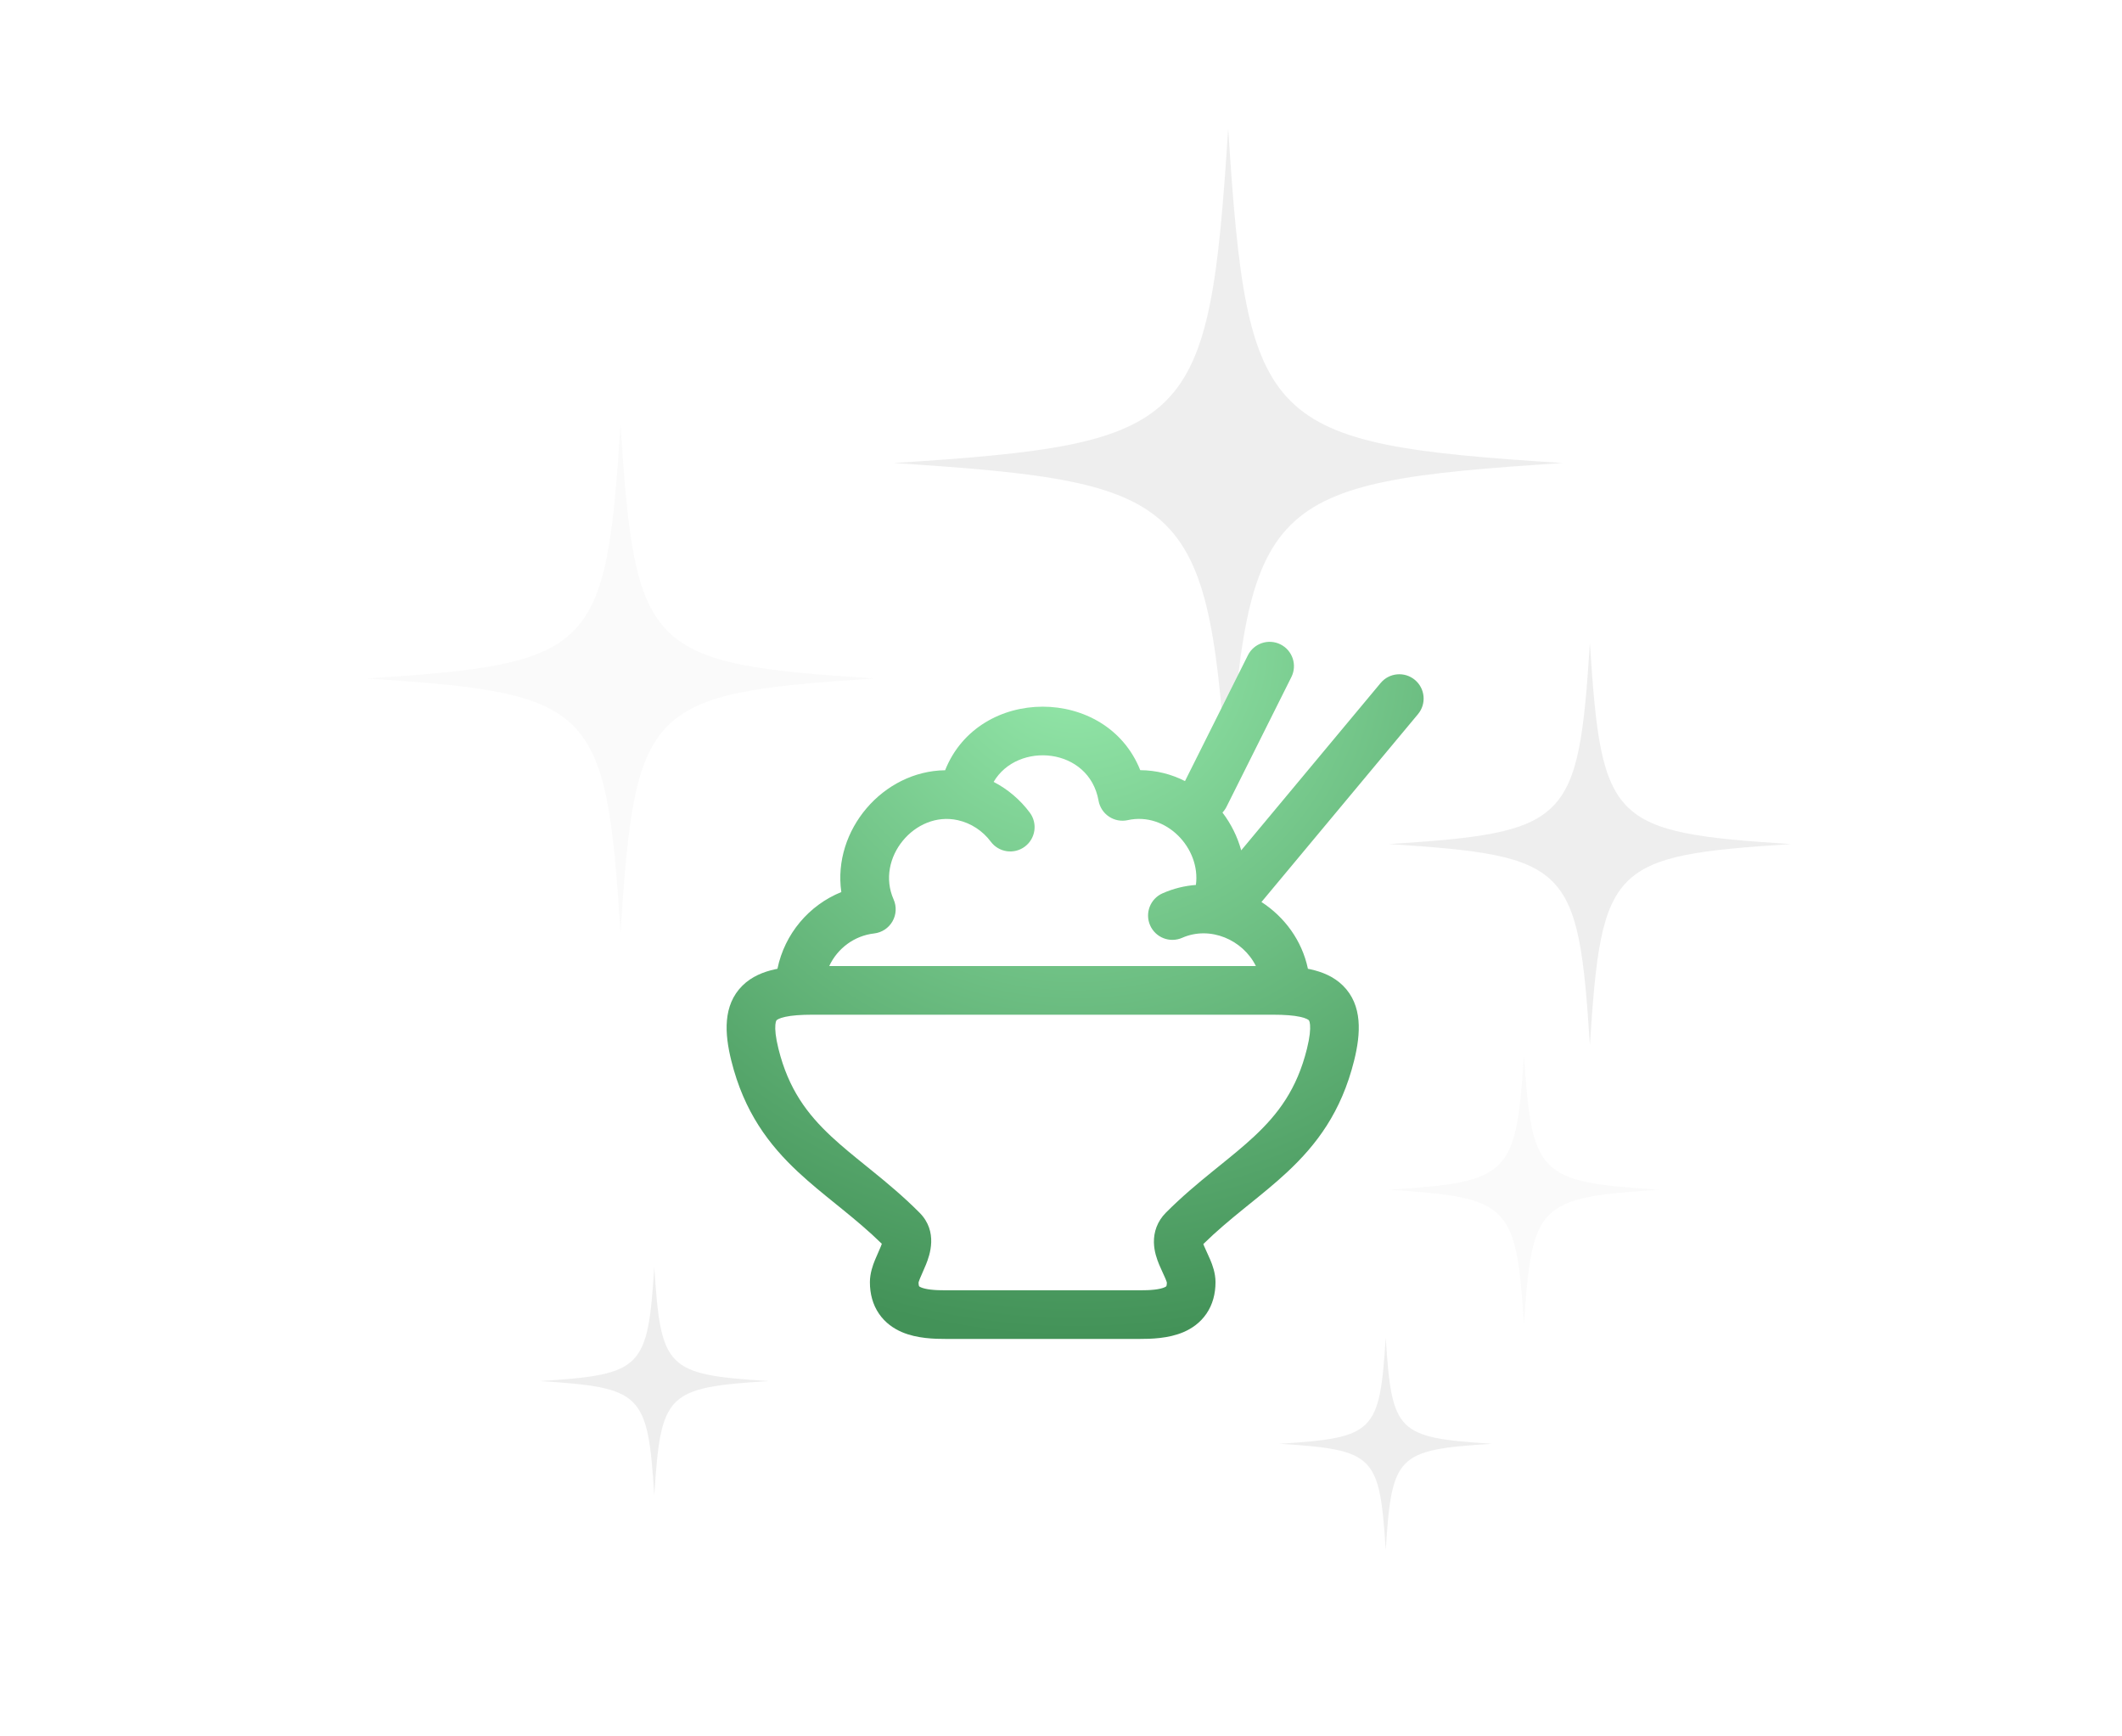 <svg width="330" height="270" viewBox="0 0 330 270" fill="none" xmlns="http://www.w3.org/2000/svg">

<path fill-rule="evenodd" clip-rule="evenodd" d="M136 105.5C100.637 107.783 98.783 109.652 96.5 145C94.217 109.637 92.348 107.783 57 105.5C92.363 103.217 94.217 101.348 96.5 66C98.783 101.363 100.652 103.217 136 105.5Z" fill="#F8F8F8" fill-opacity="0.8" style="mix-blend-mode:plus-lighter"/>
<path fill-rule="evenodd" clip-rule="evenodd" d="M258 185C239.199 186.214 238.214 187.207 237 206C235.786 187.199 234.793 186.214 216 185C234.801 183.786 235.786 182.793 237 164C238.214 182.801 239.207 183.786 258 185Z" fill="#F8F8F8" fill-opacity="0.8" style="mix-blend-mode:plus-lighter"/>
<g filter="url(#filter0_f_7097_10046)">
<path fill-rule="evenodd" clip-rule="evenodd" d="M232 224.5C217.228 225.454 216.454 226.234 215.5 241C214.546 226.228 213.766 225.454 199 224.5C213.772 223.546 214.546 222.766 215.5 208C216.454 222.772 217.234 223.546 232 224.5Z" fill="#DEDEDE" fill-opacity="0.5" style="mix-blend-mode:plus-lighter"/>
</g>
<g filter="url(#filter1_f_7097_10046)">
<path fill-rule="evenodd" clip-rule="evenodd" d="M119.5 214.75C103.609 215.776 102.776 216.616 101.75 232.5C100.724 216.609 99.884 215.776 84 214.75C99.891 213.724 100.724 212.884 101.75 197C102.776 212.891 103.616 213.724 119.5 214.75Z" fill="#DEDEDE" fill-opacity="0.5" style="mix-blend-mode:plus-lighter"/>
</g>
<g filter="url(#filter2_f_7097_10046)">
<path fill-rule="evenodd" clip-rule="evenodd" d="M278.5 131.25C250.523 133.056 249.056 134.535 247.25 162.5C245.444 134.523 243.965 133.056 216 131.25C243.977 129.444 245.444 127.965 247.25 100C249.056 127.977 250.535 129.444 278.5 131.25Z" fill="#DEDEDE" fill-opacity="0.5" style="mix-blend-mode:plus-lighter"/>
</g>
<g filter="url(#filter3_f_7097_10046)">
<path fill-rule="evenodd" clip-rule="evenodd" d="M243 72C196.446 75.006 194.006 77.466 191 124C187.994 77.446 185.535 75.006 139 72C185.554 68.994 187.994 66.534 191 20C194.006 66.554 196.465 68.994 243 72Z" fill="#DEDEDE" fill-opacity="0.5" style="mix-blend-mode:plus-lighter"/>
</g>
<g filter="url(#filter4_d_7097_10046)">
<path fill-rule="evenodd" clip-rule="evenodd" d="M198.828 102.774C199.762 100.906 199.005 98.635 197.137 97.701C195.27 96.767 192.998 97.524 192.064 99.392L182.283 118.954C180.181 117.888 177.825 117.273 175.324 117.258C170.085 104.09 150.21 104.094 144.98 117.271C135.317 117.39 127.456 126.584 128.837 136.211C123.806 138.244 120.021 142.708 118.902 148.143C118.769 148.169 118.637 148.196 118.506 148.224C116.734 148.612 114.903 149.332 113.458 150.762C110.384 153.804 110.687 158.235 111.721 162.404C113.718 170.45 117.607 175.531 122.121 179.745C123.996 181.495 126.014 183.126 127.969 184.706L127.973 184.709C128.294 184.969 128.614 185.228 128.931 185.485C131.046 187.201 133.119 188.927 135.137 190.903C135.101 191.009 135.054 191.138 134.992 191.291C134.877 191.578 134.743 191.881 134.577 192.253L134.555 192.303L134.555 192.304L134.554 192.304L134.554 192.304C134.403 192.642 134.223 193.047 134.059 193.453C133.744 194.23 133.283 195.482 133.282 196.868C133.28 198.664 133.715 200.348 134.696 201.781C135.668 203.201 136.979 204.086 138.25 204.633C140.617 205.65 143.365 205.697 145.103 205.697H175.206C176.944 205.697 179.692 205.65 182.059 204.633C183.331 204.086 184.642 203.201 185.613 201.781C186.594 200.348 187.029 198.664 187.028 196.868C187.027 195.449 186.547 194.186 186.217 193.401C186.046 192.994 185.859 192.59 185.705 192.257L185.681 192.206C185.51 191.838 185.375 191.545 185.26 191.267C185.207 191.141 185.166 191.033 185.133 190.942C187.163 188.95 189.25 187.212 191.378 185.485C191.695 185.228 192.013 184.971 192.334 184.711L192.338 184.708L192.34 184.706L192.341 184.706C194.295 183.126 196.313 181.495 198.188 179.745C202.703 175.531 206.591 170.45 208.588 162.404C209.623 158.235 209.926 153.804 206.852 150.762C205.407 149.332 203.576 148.612 201.803 148.224C201.671 148.195 201.537 148.168 201.401 148.142C200.472 143.729 197.751 140.073 194.174 137.758L218.518 108.545C219.855 106.941 219.638 104.557 218.034 103.22C216.429 101.883 214.045 102.1 212.708 103.704L191.025 129.724C190.44 127.597 189.439 125.597 188.111 123.848C188.36 123.585 188.575 123.281 188.745 122.941L198.828 102.774ZM126.955 147.718H193.307C191.296 143.637 186.198 141.41 181.844 143.325C179.933 144.166 177.701 143.298 176.86 141.387C176.019 139.475 176.887 137.244 178.799 136.403C180.499 135.655 182.245 135.234 183.98 135.103C184.746 129.373 179.347 123.708 173.38 125.028C172.373 125.251 171.32 125.053 170.462 124.48C169.605 123.908 169.019 123.01 168.839 121.995C167.37 113.699 156.253 112.727 152.524 119.08C154.744 120.229 156.663 121.87 158.144 123.854C159.393 125.528 159.048 127.897 157.374 129.146C155.701 130.395 153.331 130.051 152.083 128.377C150.828 126.696 149.009 125.488 146.93 125.028C140.304 123.562 134.122 130.925 136.968 137.36C137.455 138.46 137.389 139.726 136.791 140.77C136.193 141.813 135.134 142.51 133.939 142.647C130.852 142.999 128.231 144.973 126.955 147.718ZM119.061 160.582C118.604 158.742 118.514 157.567 118.58 156.848C118.611 156.511 118.671 156.331 118.705 156.251C118.735 156.182 118.757 156.157 118.777 156.137C118.83 156.085 119.129 155.829 120.121 155.613C121.114 155.396 122.501 155.281 124.417 155.281H195.893C197.808 155.281 199.196 155.396 200.188 155.613C201.181 155.829 201.479 156.085 201.532 156.137C201.553 156.157 201.575 156.182 201.604 156.251C201.639 156.331 201.699 156.511 201.73 156.848C201.795 157.567 201.705 158.742 201.248 160.582C199.689 166.866 196.764 170.73 193.028 174.217C191.366 175.768 189.584 177.21 187.618 178.799L187.617 178.8C187.288 179.066 186.953 179.337 186.613 179.613C184.287 181.5 181.782 183.581 179.306 186.07C177.955 187.429 177.421 189.082 177.449 190.682C177.474 192.091 177.932 193.341 178.277 194.17C178.459 194.609 178.657 195.037 178.819 195.386L178.819 195.386L178.821 195.389C178.995 195.764 179.129 196.054 179.245 196.328C179.397 196.69 179.446 196.873 179.461 196.928L179.461 196.929L179.461 196.929L179.465 196.941C179.46 197.189 179.429 197.34 179.408 197.417C179.396 197.46 179.386 197.484 179.38 197.495C179.378 197.501 179.376 197.505 179.375 197.507L179.374 197.508L179.373 197.509L179.373 197.509L179.371 197.511C179.37 197.513 179.366 197.516 179.361 197.521L179.353 197.528C179.349 197.531 179.345 197.534 179.34 197.538C179.302 197.567 179.221 197.621 179.071 197.685C178.751 197.823 178.255 197.951 177.539 198.033C176.833 198.114 176.054 198.135 175.206 198.135H145.103C144.255 198.135 143.477 198.114 142.771 198.033C142.054 197.951 141.558 197.823 141.238 197.685C141.089 197.621 141.007 197.567 140.969 197.538C140.959 197.53 140.952 197.524 140.947 197.52C140.944 197.517 140.942 197.515 140.941 197.514C140.94 197.513 140.939 197.512 140.938 197.511L140.936 197.509L140.936 197.509L140.936 197.508L140.935 197.507C140.934 197.505 140.932 197.501 140.929 197.495C140.924 197.484 140.914 197.46 140.902 197.417C140.88 197.34 140.849 197.188 140.845 196.937L140.849 196.92C140.865 196.86 140.916 196.669 141.069 196.291C141.183 196.009 141.315 195.712 141.484 195.333L141.484 195.332C141.643 194.977 141.835 194.547 142.011 194.106C142.568 192.717 143.934 189.017 141.003 186.07C138.527 183.581 136.022 181.5 133.697 179.613C133.358 179.338 133.025 179.069 132.697 178.804L132.692 178.8L132.692 178.799L132.692 178.799C130.726 177.209 128.943 175.768 127.281 174.217C123.546 170.73 120.621 166.866 119.061 160.582Z" fill="url(#paint0_radial_7097_10046)"/>
</g>
<defs>
<filter id="filter0_f_7097_10046" x="194.5" y="203.5" width="42" height="42" filterUnits="userSpaceOnUse" color-interpolation-filters="sRGB">
<feFlood flood-opacity="0" result="BackgroundImageFix"/>
<feBlend mode="normal" in="SourceGraphic" in2="BackgroundImageFix" result="shape"/>
<feGaussianBlur stdDeviation="2.25" result="effect1_foregroundBlur_7097_10046"/>
</filter>
<filter id="filter1_f_7097_10046" x="80.773" y="193.773" width="41.955" height="41.955" filterUnits="userSpaceOnUse" color-interpolation-filters="sRGB">
<feFlood flood-opacity="0" result="BackgroundImageFix"/>
<feBlend mode="normal" in="SourceGraphic" in2="BackgroundImageFix" result="shape"/>
<feGaussianBlur stdDeviation="1.614" result="effect1_foregroundBlur_7097_10046"/>
</filter>
<filter id="filter2_f_7097_10046" x="210.318" y="94.318" width="73.864" height="73.864" filterUnits="userSpaceOnUse" color-interpolation-filters="sRGB">
<feFlood flood-opacity="0" result="BackgroundImageFix"/>
<feBlend mode="normal" in="SourceGraphic" in2="BackgroundImageFix" result="shape"/>
<feGaussianBlur stdDeviation="2.841" result="effect1_foregroundBlur_7097_10046"/>
</filter>
<filter id="filter3_f_7097_10046" x="119.55" y="0.55" width="142.9" height="142.9" filterUnits="userSpaceOnUse" color-interpolation-filters="sRGB">
<feFlood flood-opacity="0" result="BackgroundImageFix"/>
<feBlend mode="normal" in="SourceGraphic" in2="BackgroundImageFix" result="shape"/>
<feGaussianBlur stdDeviation="9.725" result="effect1_foregroundBlur_7097_10046"/>
</filter>
<filter id="filter4_d_7097_10046" x="111" y="97.301" width="110.395" height="110.896" filterUnits="userSpaceOnUse" color-interpolation-filters="sRGB">
<feFlood flood-opacity="0" result="BackgroundImageFix"/>
<feColorMatrix in="SourceAlpha" type="matrix" values="0 0 0 0 0 0 0 0 0 0 0 0 0 0 0 0 0 0 127 0" result="hardAlpha"/>
<feOffset dx="2" dy="2.5"/>
<feComposite in2="hardAlpha" operator="out"/>
<feColorMatrix type="matrix" values="0 0 0 0 0.039 0 0 0 0 0.127 0 0 0 0 0.025 0 0 0 1 0"/>
<feBlend mode="normal" in2="BackgroundImageFix" result="effect1_dropShadow_7097_10046"/>
<feBlend mode="normal" in="SourceGraphic" in2="effect1_dropShadow_7097_10046" result="shape"/>
</filter>
<radialGradient id="paint0_radial_7097_10046" cx="0" cy="0" r="1" gradientUnits="userSpaceOnUse" gradientTransform="translate(165.375 97.301) rotate(90.094) scale(108.397 108.396)">
<stop stop-color="#97EBAD"/>
<stop offset="1" stop-color="#439258"/>
</radialGradient>
</defs>
</svg>
